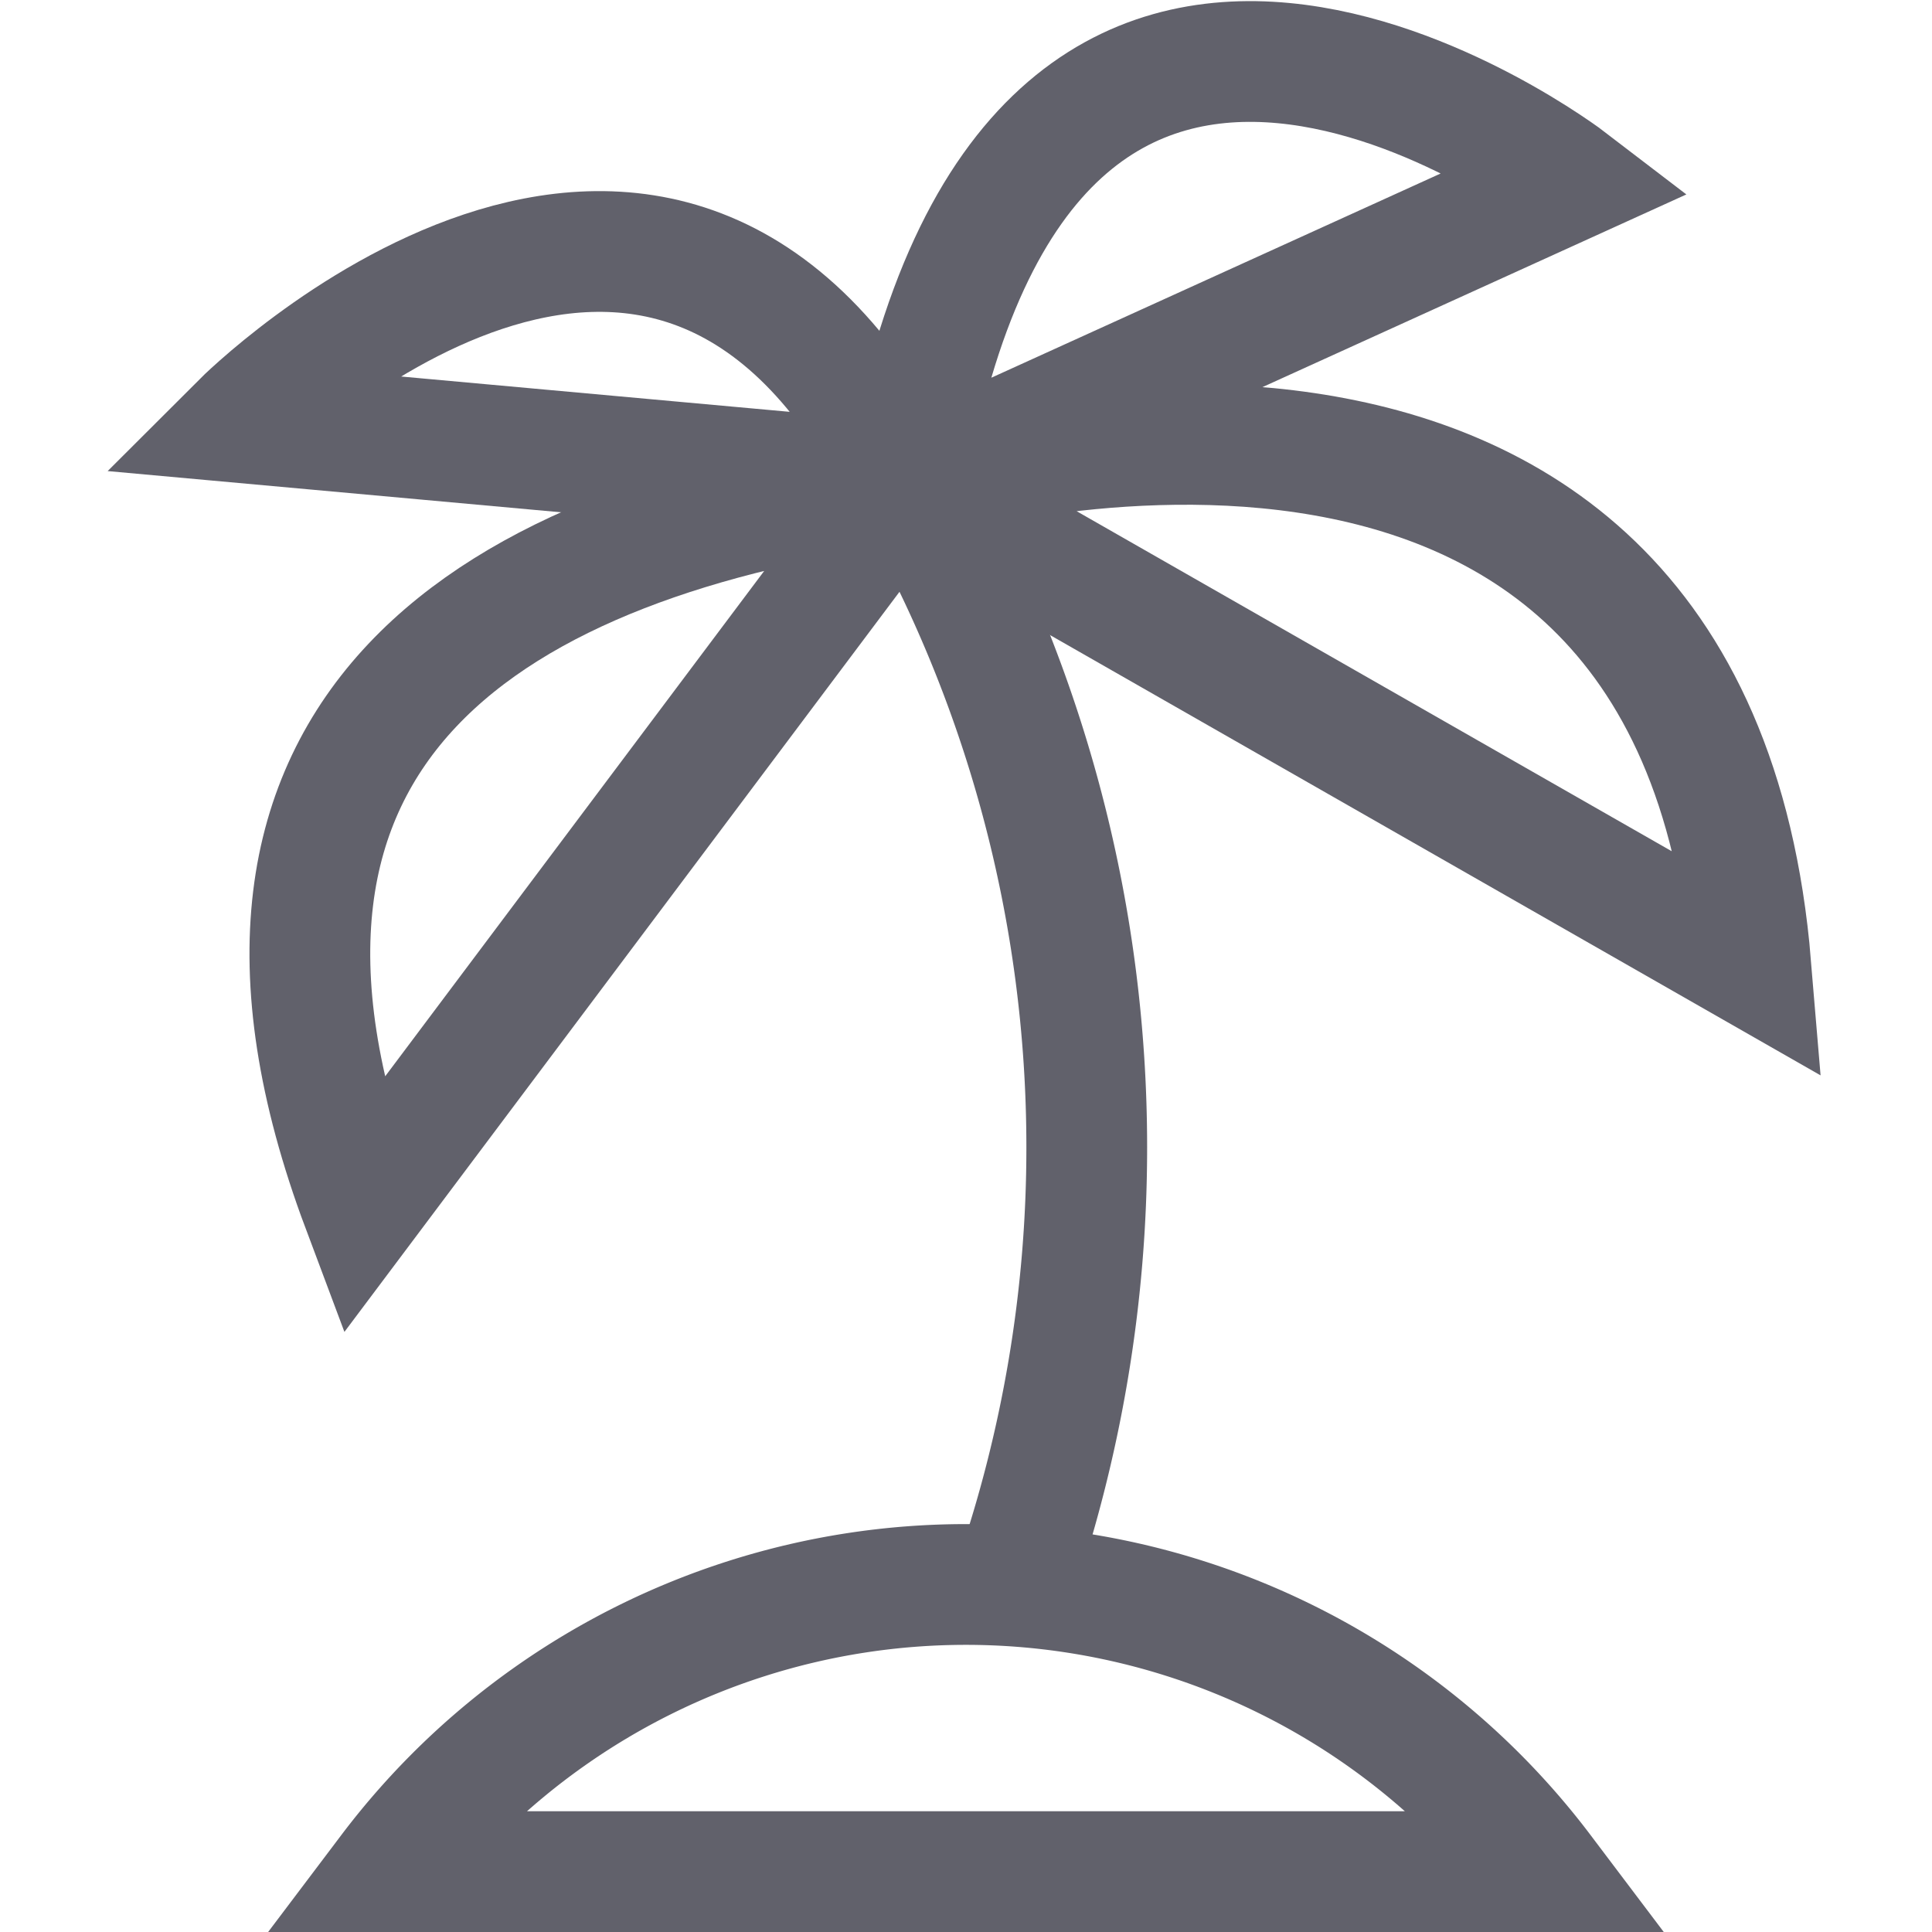 <svg xmlns="http://www.w3.org/2000/svg" height="32" width="32" viewBox="0 0 32 32"><path d="M16.769,26.291A22.13,22.13,0,0,0,18,19,22.173,22.173,0,0,0,15.013,7.883" fill="none" stroke="#61616b" stroke-width="2" data-cap="butt"></path><path d="M6,20,15,8C8.211,8.934,3,12,6,20Z" fill="none" stroke="#61616b" stroke-width="2" data-color="color-2"></path><path d="M29,16,15,8S28,4,29,16Z" fill="none" stroke="#61616b" stroke-width="2" data-color="color-2"></path><path d="M15,8,4,7S11,0,15,8Z" fill="none" stroke="#61616b" stroke-width="2" data-color="color-2"></path><path d="M15,8,26,3S17.023-3.88,15,8Z" fill="none" stroke="#61616b" stroke-width="2" data-color="color-2"></path><path d="M25.549,31a11.966,11.966,0,0,0-19.1,0Z" fill="none" stroke="#61616b" stroke-width="2"></path></svg>